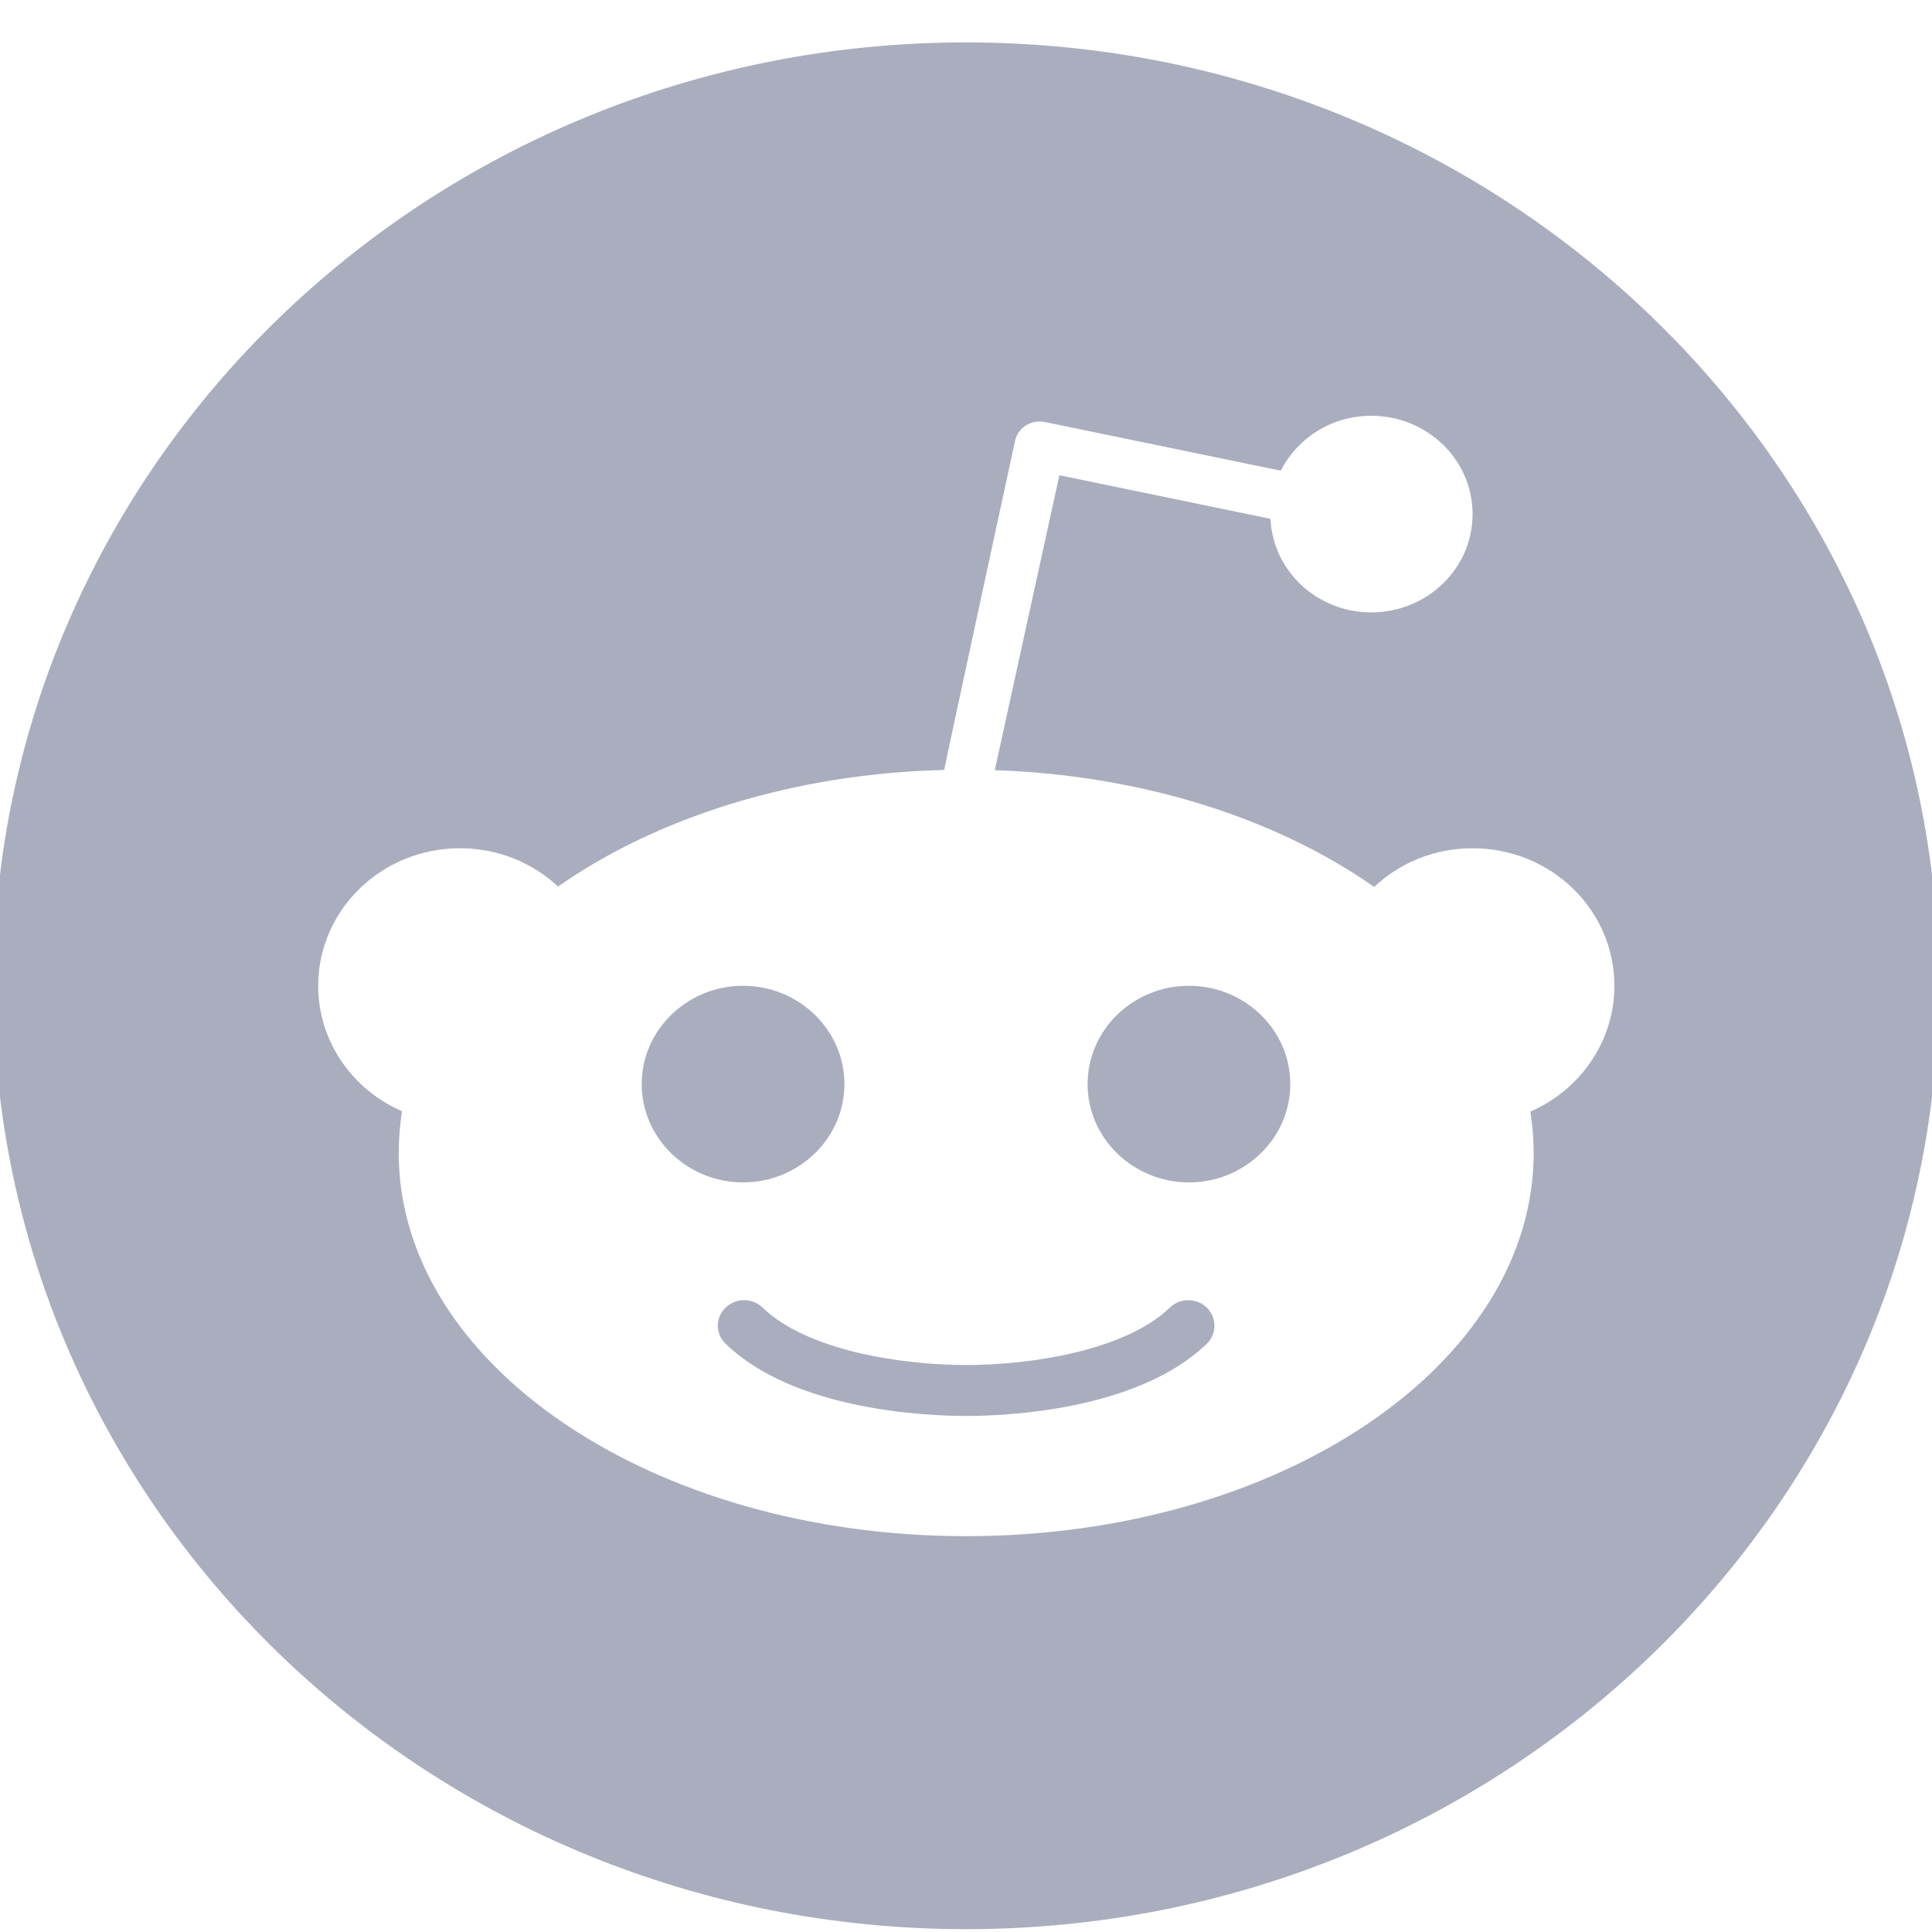 <?xml version="1.0" encoding="UTF-8" standalone="no"?>
<!DOCTYPE svg PUBLIC "-//W3C//DTD SVG 1.1//EN" "http://www.w3.org/Graphics/SVG/1.1/DTD/svg11.dtd">
<svg width="100%" height="100%" viewBox="0 0 30 30" version="1.1" xmlns="http://www.w3.org/2000/svg" xmlns:xlink="http://www.w3.org/1999/xlink" xml:space="preserve" xmlns:serif="http://www.serif.com/" style="fill-rule:evenodd;clip-rule:evenodd;stroke-linejoin:round;stroke-miterlimit:2;">
    <g transform="matrix(1,0,0,1,-390,-3280)">
        <g transform="matrix(1,0,0,3.366,0,-3.82634e-13)">
            <g id="reddit.svg" transform="matrix(0.059,0,0,0.017,405,978.998)">
                <g transform="matrix(1,0,0,1,-256,-256)">
                    <path d="M309.605,343.348C298.137,354.816 273.563,358.91 256.051,358.91C238.488,358.91 213.965,354.816 202.496,343.348C199.781,340.633 195.43,340.633 192.719,343.348C190.004,346.063 190.004,350.414 192.719,353.125C210.895,371.301 245.813,372.734 256.051,372.734C266.289,372.734 301.156,371.301 319.387,353.125C322.047,350.41 322.047,346.059 319.387,343.348C316.672,340.633 312.32,340.633 309.605,343.348Z" style="fill:rgb(170,173,190);fill-rule:nonzero;"/>
                    <path d="M224,282.676C224,267.98 212.02,256 197.324,256C182.633,256 170.648,267.98 170.648,282.676C170.648,297.367 182.633,309.352 197.324,309.352C212.02,309.352 224,297.371 224,282.676Z" style="fill:rgb(170,173,190);fill-rule:nonzero;"/>
                    <path d="M256,0C114.637,0 0,114.637 0,256C0,397.363 114.637,512 256,512C397.363,512 512,397.363 512,256C512,114.637 397.363,0 256,0ZM404.531,290.148C405.094,293.836 405.402,297.574 405.402,301.363C405.402,358.809 338.535,405.352 256.051,405.352C173.566,405.352 106.699,358.809 106.699,301.363C106.699,297.523 107.008,293.734 107.57,290.047C94.566,284.211 85.504,271.156 85.504,256C85.504,235.418 102.195,218.676 122.828,218.676C132.863,218.676 141.926,222.617 148.633,229.07C174.539,210.383 210.383,198.449 250.266,197.426C250.266,196.914 268.902,108.133 268.902,108.133C269.262,106.395 270.285,104.906 271.77,103.937C273.254,102.965 275.047,102.656 276.789,103.016L338.844,116.223C343.195,107.418 352.152,101.324 362.648,101.324C377.395,101.324 389.324,113.254 389.324,128C389.324,142.746 377.395,154.676 362.648,154.676C348.363,154.676 336.793,143.41 336.129,129.281L280.574,117.453L263.578,197.48C302.746,198.859 337.922,210.738 363.418,229.172C370.125,222.672 379.238,218.676 389.324,218.676C409.961,218.676 426.648,235.367 426.648,256C426.648,271.258 417.484,284.312 404.531,290.148Z" style="fill:rgb(170,173,190);fill-rule:nonzero;"/>
                    <path d="M314.676,256C299.98,256 288,267.98 288,282.676C288,297.367 299.98,309.352 314.676,309.352C329.367,309.352 341.352,297.367 341.352,282.676C341.352,267.98 329.371,256 314.676,256Z" style="fill:rgb(170,173,190);fill-rule:nonzero;"/>
                </g>
            </g>
        </g>
    </g>
</svg>
